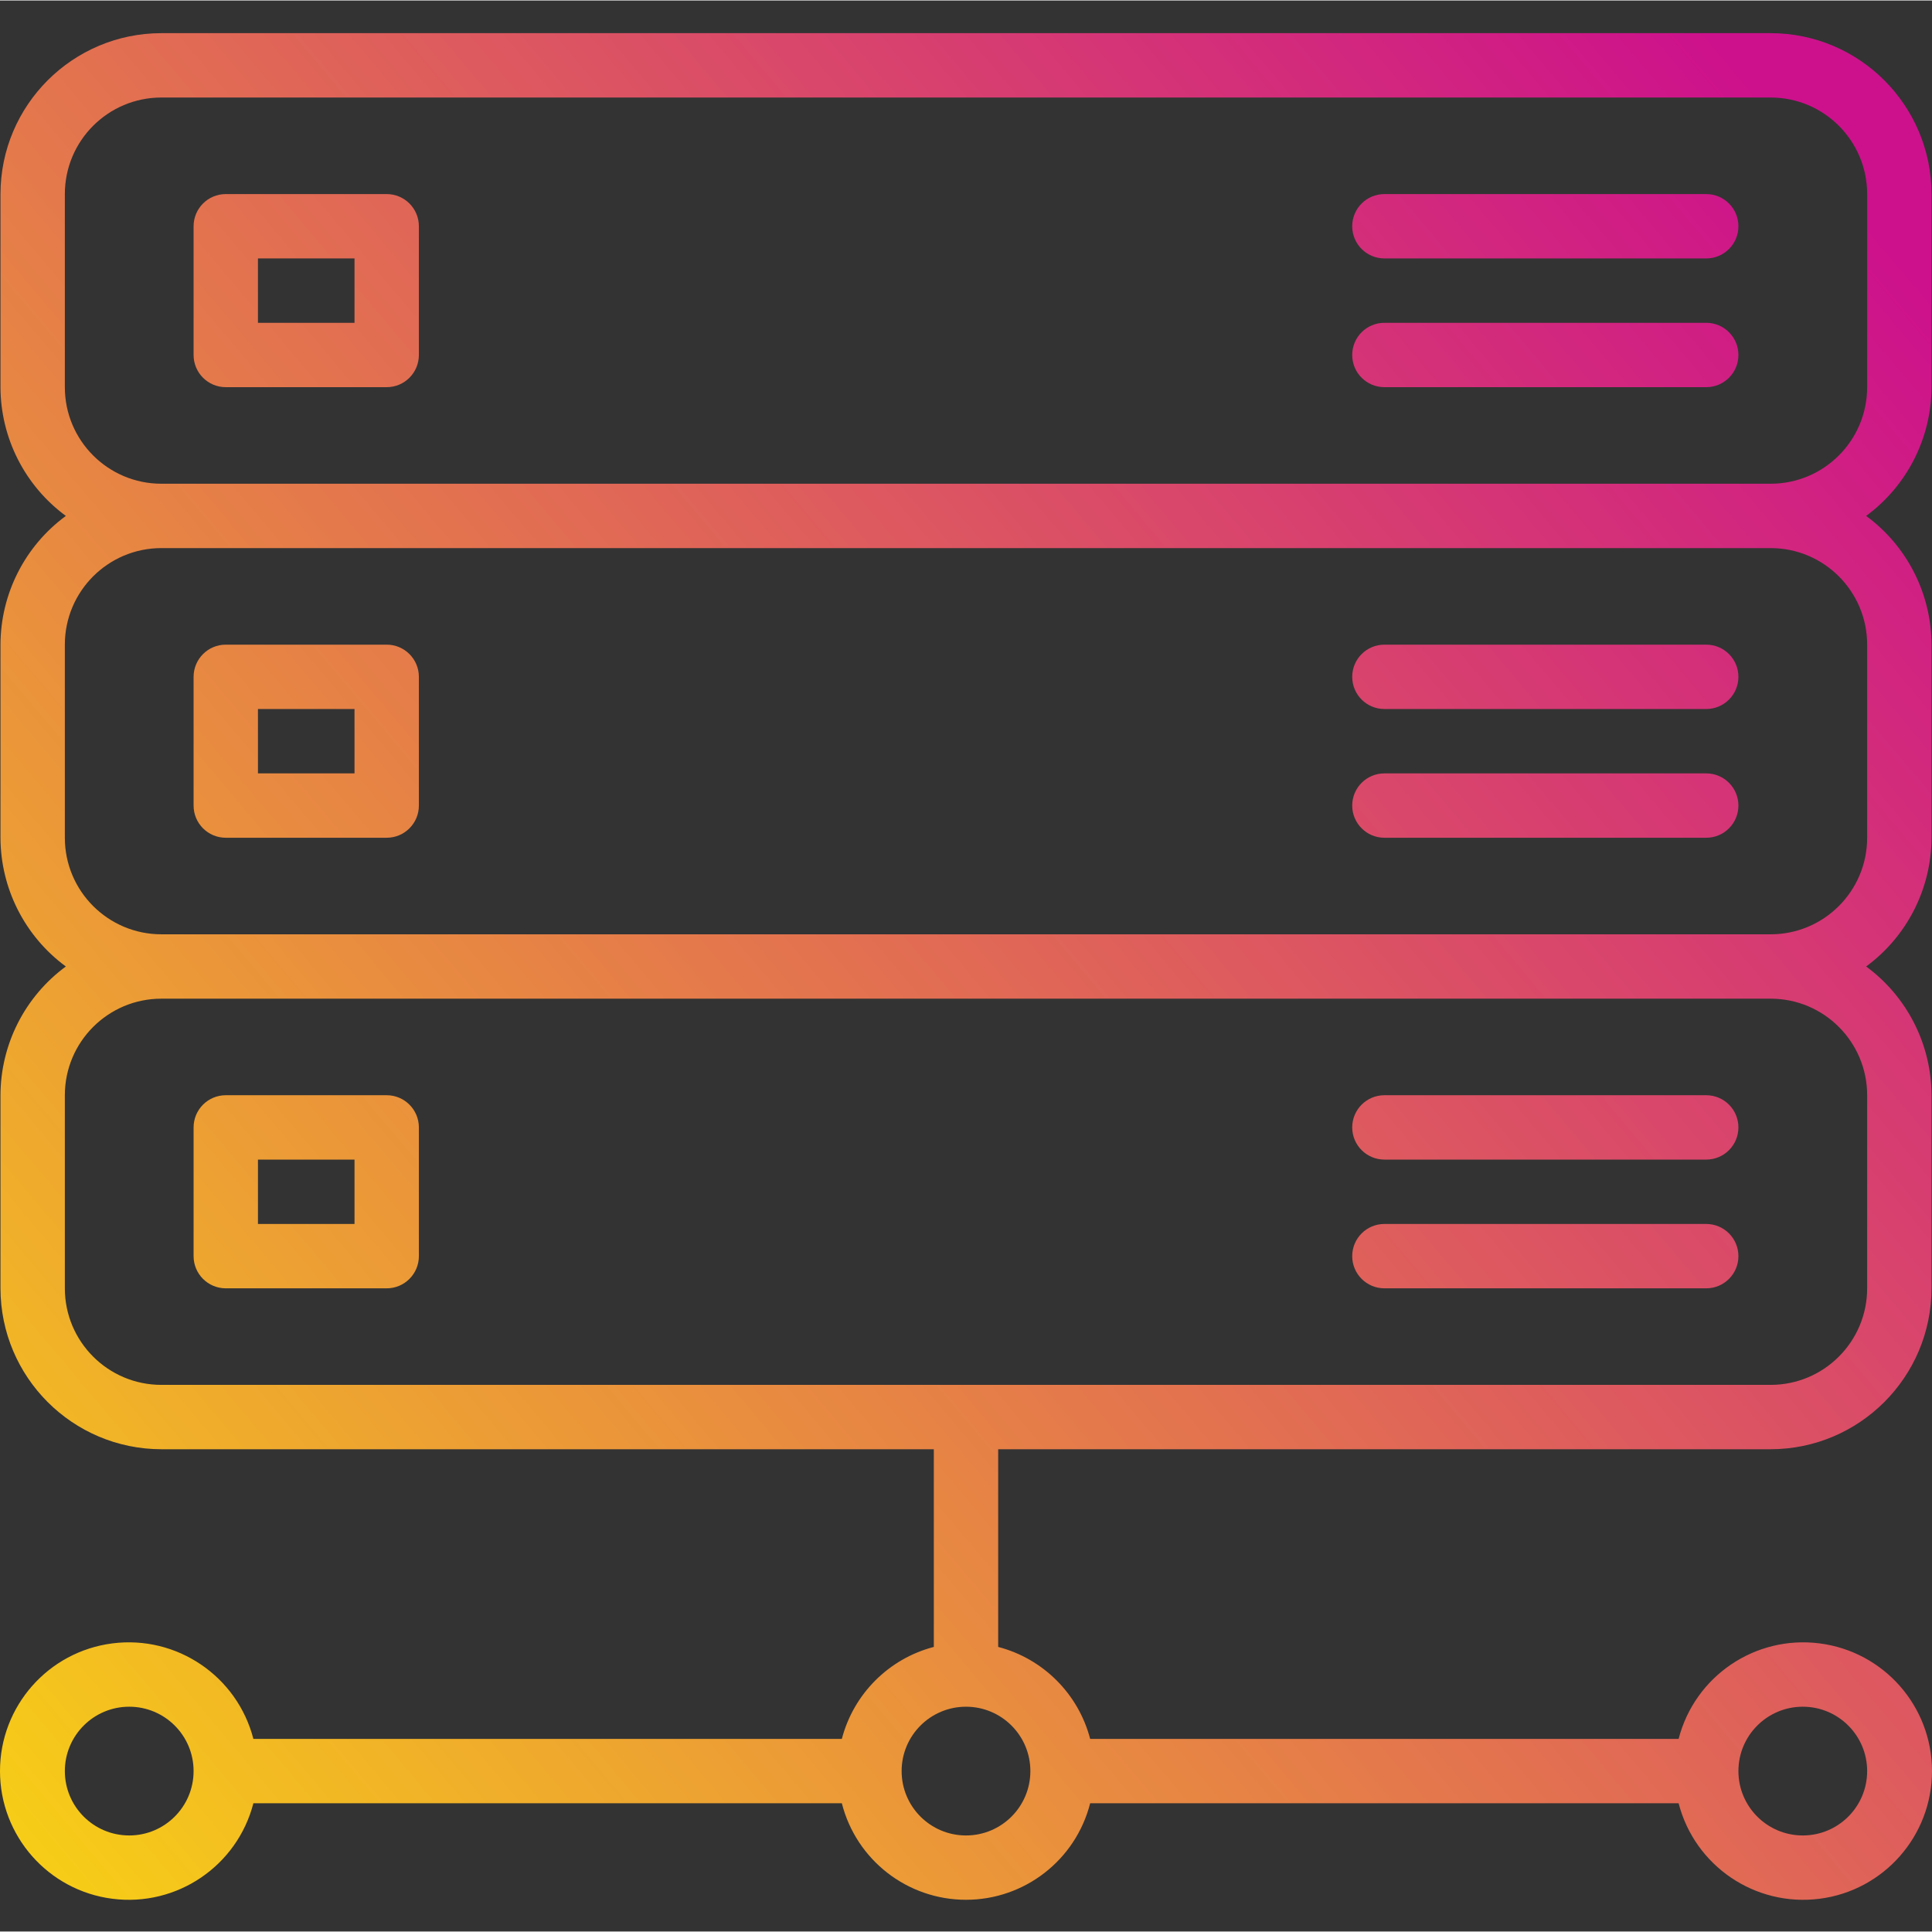 <svg height="480pt" viewBox="0 -8 480.24 480" width="480pt" xmlns="http://www.w3.org/2000/svg" xmlns:xlink="http://www.w3.org/1999/xlink"><rect x="0" y="-8" width="480.24" height="480" fill="#333333" stroke="none"/><linearGradient id="a"><stop offset="0" stop-color="#fff200"/><stop offset="1" stop-color="#cd118c"/></linearGradient><linearGradient id="b" gradientUnits="userSpaceOnUse" x1="-96.456" x2="463.544" xlink:href="#a" y1="517.944" y2="45.944"/><linearGradient id="c" gradientUnits="userSpaceOnUse" x1="-248.416" x2="311.584" xlink:href="#a" y1="337.656" y2="-134.344"/><linearGradient id="d" gradientUnits="userSpaceOnUse" x1="-193.224" x2="366.776" xlink:href="#a" y1="403.136" y2="-68.864"/><linearGradient id="e" gradientUnits="userSpaceOnUse" x1="-138.032" x2="421.968" xlink:href="#a" y1="468.616" y2="-3.384"/><linearGradient id="f" gradientUnits="userSpaceOnUse" x1="-132.312" x2="427.688" xlink:href="#a" y1="483.4" y2="11.4"/><linearGradient id="g" gradientUnits="userSpaceOnUse" x1="-116.544" x2="443.456" xlink:href="#a" y1="502.112" y2="30.112"/><linearGradient id="h" gradientUnits="userSpaceOnUse" x1="-77.12" x2="482.88" xlink:href="#a" y1="548.88" y2="76.88"/><linearGradient id="i" gradientUnits="userSpaceOnUse" x1="-61.352" x2="498.648" xlink:href="#a" y1="567.592" y2="95.592"/><linearGradient id="j" gradientUnits="userSpaceOnUse" x1="-21.928" x2="538.072" xlink:href="#a" y1="614.36" y2="142.36"/><linearGradient id="k" gradientUnits="userSpaceOnUse" x1="-6.16" x2="553.84" xlink:href="#a" y1="633.072" y2="161.072"/><path d="m480.121 88.121v-48c-.027-22.082-17.922-39.977-40-40h-400c-22.082.023-39.977 17.918-40 40v48c.035 12.637 6.062 24.512 16.246 32-10.184 7.484-16.211 19.359-16.246 32v48c.035 12.637 6.062 24.512 16.246 32-10.184 7.484-16.211 19.359-16.246 32v48c.023 22.078 17.918 39.973 40 40h192v49.137c-11.195 2.926-19.938 11.668-22.863 22.863h-146.273c-4.027-15.605-19.031-25.777-35.016-23.746-15.988 2.031-27.969 15.629-27.969 31.746 0 16.113 11.98 29.715 27.969 31.742 15.984 2.031 30.988-8.141 35.016-23.742h146.273c3.59 14.113 16.297 23.992 30.863 23.992 14.562 0 27.27-9.879 30.863-23.992h146.273c4.027 15.602 19.027 25.773 35.016 23.742 15.984-2.027 27.965-15.629 27.965-31.742 0-16.117-11.98-29.715-27.965-31.746-15.988-2.031-30.988 8.141-35.016 23.746h-146.273c-2.926-11.195-11.672-19.938-22.863-22.863v-49.137h192c22.078-.027 39.973-17.922 40-40v-48c-.035-12.641-6.066-24.516-16.25-32 10.184-7.488 16.215-19.363 16.25-32v-48c-.035-12.641-6.066-24.516-16.25-32 10.184-7.488 16.215-19.363 16.25-32zm-448 360c-8.836 0-16-7.164-16-16 0-8.836 7.164-16 16-16 8.836 0 16 7.164 16 16 0 8.836-7.164 16-16 16zm416-32c8.836 0 16 7.164 16 16 0 8.836-7.164 16-16 16-8.836 0-16-7.164-16-16 0-8.836 7.164-16 16-16zm-192 16c0 8.836-7.164 16-16 16-8.836 0-16-7.164-16-16 0-8.836 7.164-16 16-16 8.836 0 16 7.164 16 16zm208-168v48c0 13.254-10.746 24-24 24h-400c-13.258 0-24-10.746-24-24v-48c0-13.258 10.742-24 24-24h400c13.254 0 24 10.742 24 24zm0-112v48c0 13.254-10.746 24-24 24h-400c-13.258 0-24-10.746-24-24v-48c0-13.258 10.742-24 24-24h400c13.254 0 24 10.742 24 24zm0-64c0 13.254-10.746 24-24 24h-400c-13.258 0-24-10.746-24-24v-48c0-13.258 10.742-24 24-24h400c13.254 0 24 10.742 24 24zm0 0" fill="url(#b)"/><path d="m96.121 40.121h-40c-4.418 0-8 3.582-8 8v32c0 4.418 3.582 8 8 8h40c4.418 0 8-3.582 8-8v-32c0-4.418-3.582-8-8-8zm-8 32h-24v-16h24zm0 0" fill="url(#c)"/><path d="m56.121 200.121h40c4.418 0 8-3.582 8-8v-32c0-4.418-3.582-8-8-8h-40c-4.418 0-8 3.582-8 8v32c0 4.418 3.582 8 8 8zm8-32h24v16h-24zm0 0" fill="url(#d)"/><path d="m56.121 312.121h40c4.418 0 8-3.582 8-8v-32c0-4.418-3.582-8-8-8h-40c-4.418 0-8 3.582-8 8v32c0 4.418 3.582 8 8 8zm8-32h24v16h-24zm0 0" fill="url(#e)"/><path d="m424.121 40.121h-80c-4.418 0-8 3.582-8 8 0 4.418 3.582 8 8 8h80c4.418 0 8-3.582 8-8 0-4.418-3.582-8-8-8zm0 0" fill="url(#f)"/><path d="m424.121 72.121h-80c-4.418 0-8 3.582-8 8 0 4.418 3.582 8 8 8h80c4.418 0 8-3.582 8-8 0-4.418-3.582-8-8-8zm0 0" fill="url(#g)"/><path d="m344.121 168.121h80c4.418 0 8-3.582 8-8 0-4.418-3.582-8-8-8h-80c-4.418 0-8 3.582-8 8 0 4.418 3.582 8 8 8zm0 0" fill="url(#h)"/><path d="m344.121 200.121h80c4.418 0 8-3.582 8-8 0-4.418-3.582-8-8-8h-80c-4.418 0-8 3.582-8 8 0 4.418 3.582 8 8 8zm0 0" fill="url(#i)"/><path d="m344.121 280.121h80c4.418 0 8-3.582 8-8 0-4.418-3.582-8-8-8h-80c-4.418 0-8 3.582-8 8 0 4.418 3.582 8 8 8zm0 0" fill="url(#j)"/><path d="m344.121 312.121h80c4.418 0 8-3.582 8-8 0-4.418-3.582-8-8-8h-80c-4.418 0-8 3.582-8 8 0 4.418 3.582 8 8 8zm0 0" fill="url(#k)"/></svg>